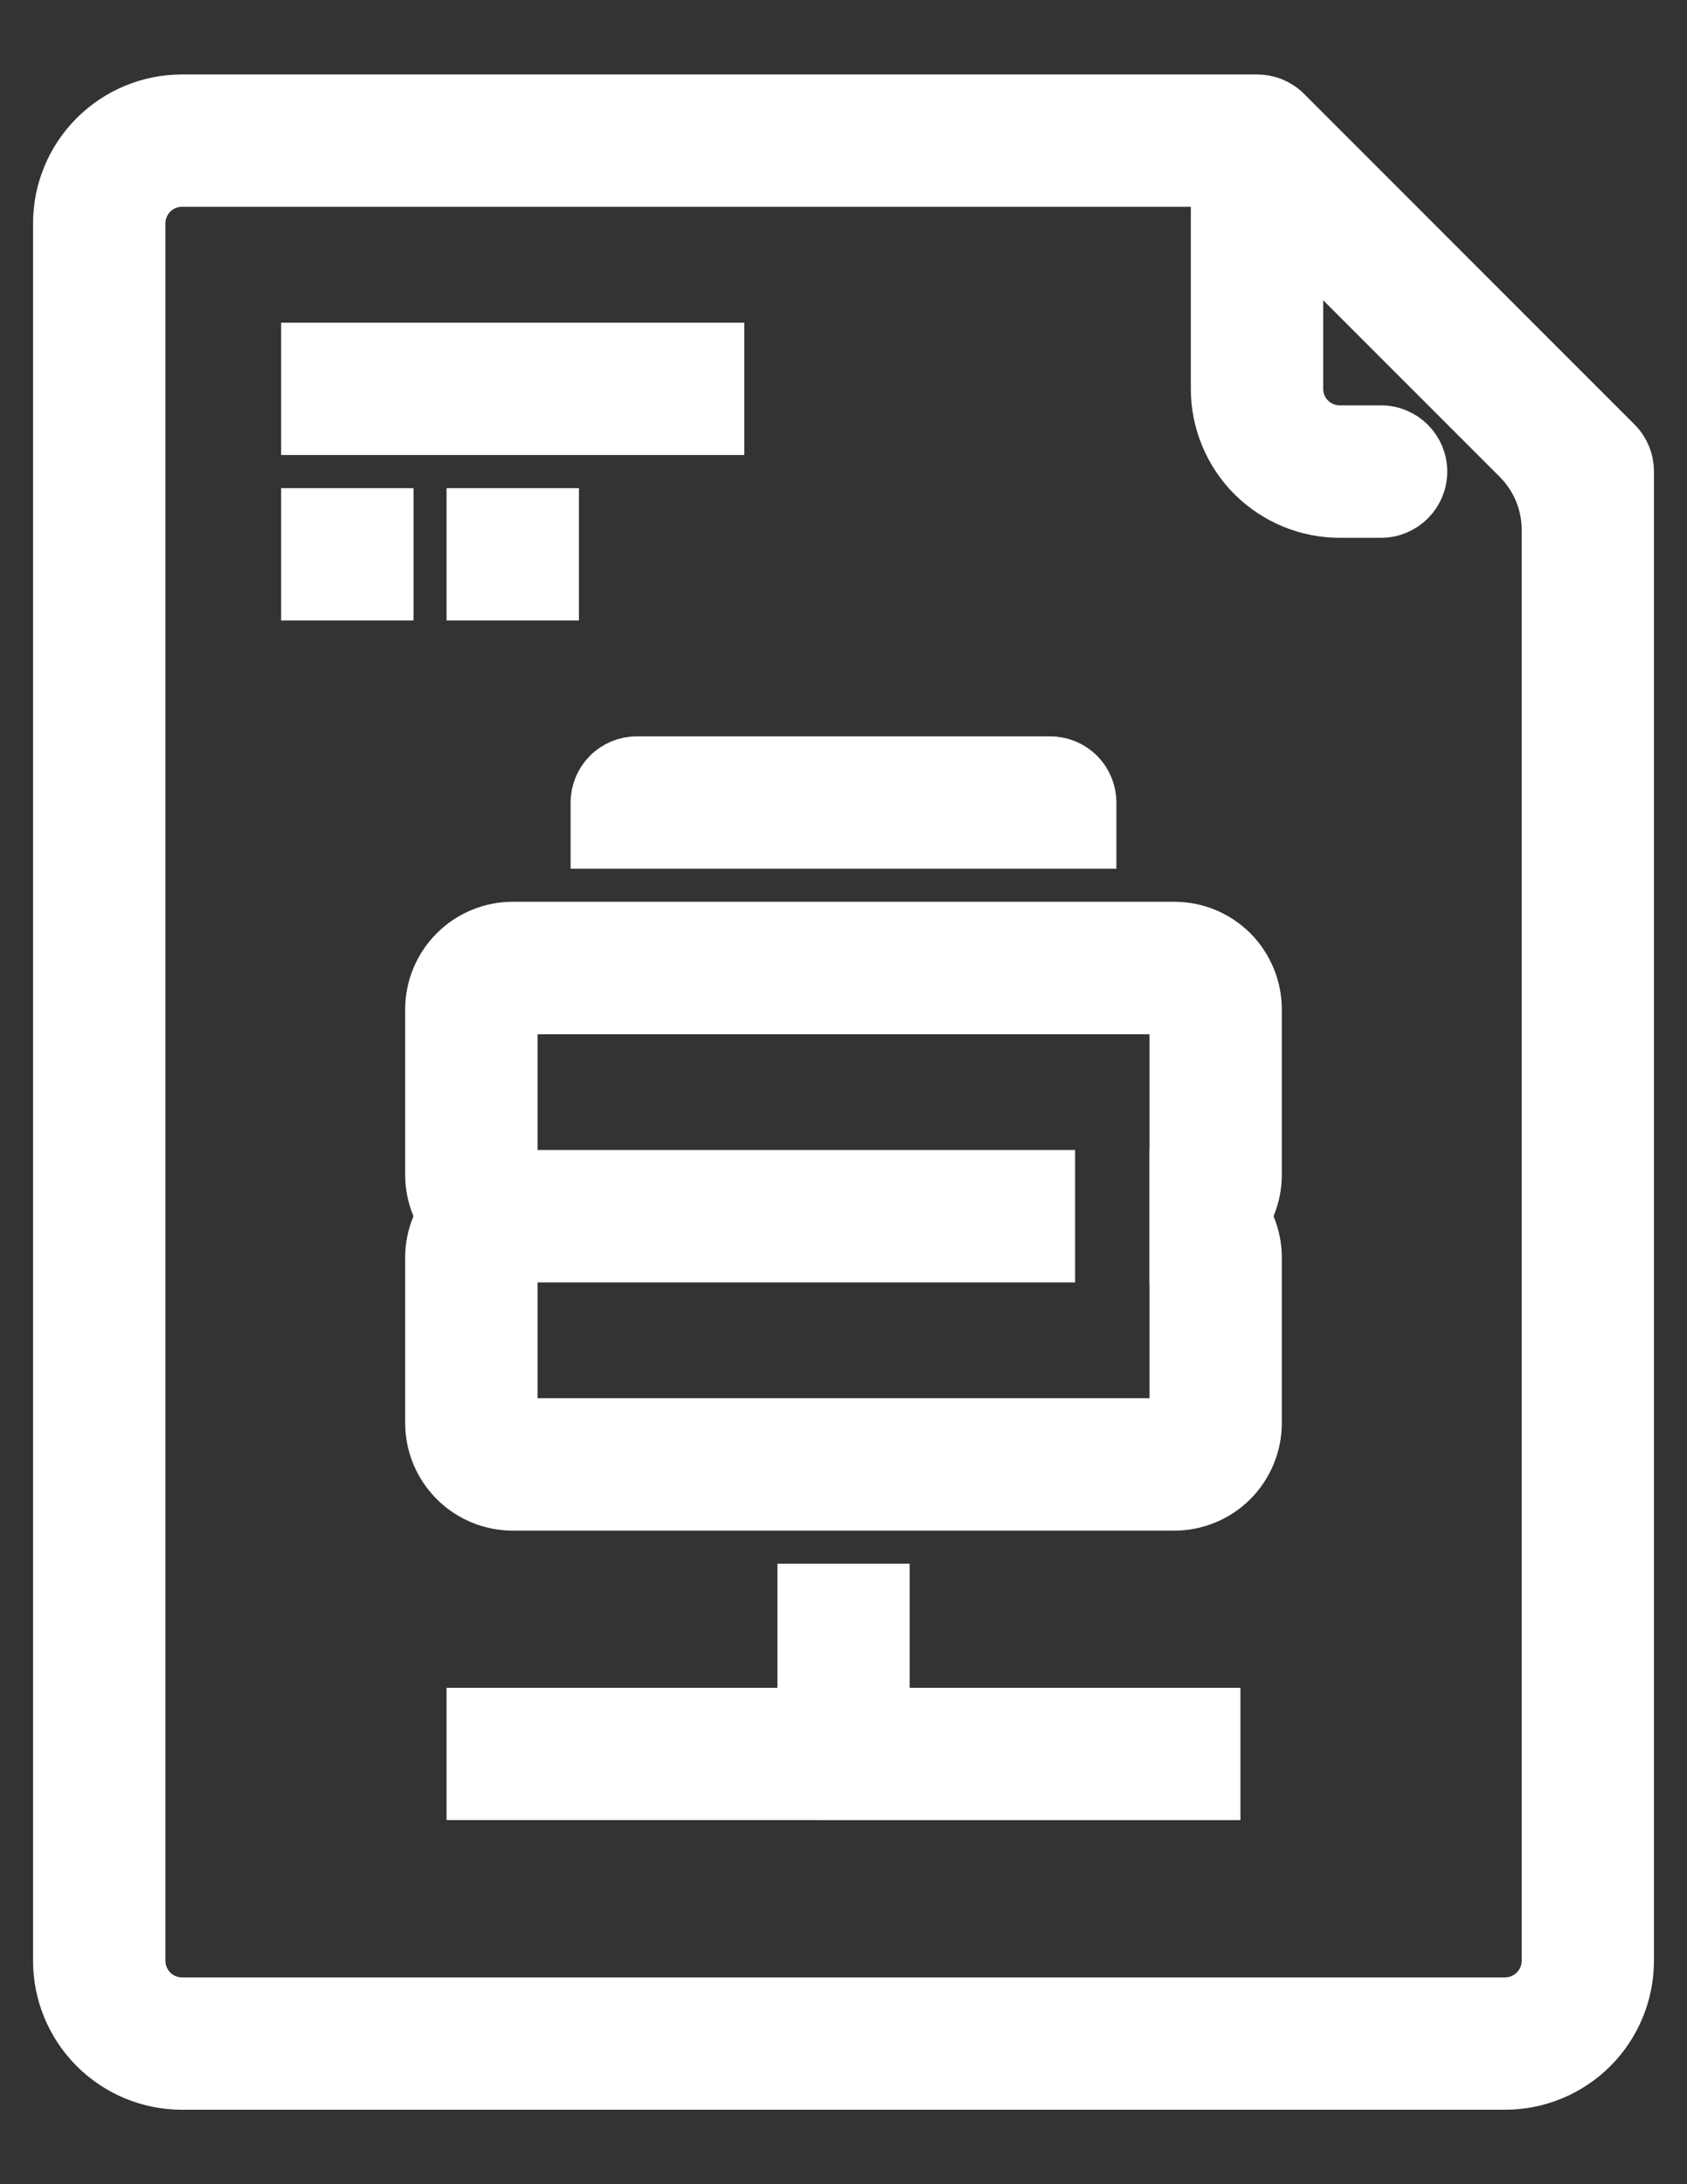 <svg width="17" height="22" viewBox="0 0 17 22" fill="none" xmlns="http://www.w3.org/2000/svg">
<rect x="0" y="0" width="17" height="22" fill="#333333" stroke="none"/>
<path d="M3.083 3.5H7.25V4.333H3.083V3.5Z" fill="white" stroke="white" stroke-width="0.5"/>
<path d="M3.083 5.167H3.917V6H3.083V5.167Z" fill="white" stroke="white" stroke-width="0.5"/>
<path d="M4.75 5.167H5.584V6H4.75V5.167Z" fill="white" stroke="white" stroke-width="0.5"/>
<path d="M15.167 21H1.833C1.502 21 1.184 20.868 0.95 20.634C0.715 20.399 0.583 20.081 0.583 19.75V2.25C0.583 1.918 0.715 1.601 0.95 1.366C1.184 1.132 1.502 1 1.833 1H12.667C12.722 1 12.776 1.01 12.827 1.031C12.878 1.052 12.924 1.082 12.963 1.121L16.296 4.454C16.335 4.493 16.365 4.539 16.386 4.59C16.407 4.641 16.417 4.695 16.417 4.75V19.75C16.417 20.081 16.285 20.399 16.051 20.634C15.816 20.868 15.498 21 15.167 21ZM1.833 1.833C1.723 1.833 1.617 1.877 1.539 1.955C1.461 2.034 1.417 2.139 1.417 2.25V19.75C1.417 19.86 1.461 19.966 1.539 20.045C1.617 20.123 1.723 20.167 1.833 20.167H15.167C15.277 20.167 15.383 20.123 15.461 20.045C15.54 19.966 15.584 19.86 15.584 19.75V5.335C15.584 5.07 15.478 4.815 15.291 4.628L12.789 2.126C12.601 1.939 12.347 1.833 12.082 1.833H1.833Z" fill="white" stroke="white" stroke-width="0.5"/>
<path d="M14.334 4.75C14.334 4.98 14.147 5.167 13.917 5.167H13.5C13.169 5.167 12.851 5.035 12.616 4.801C12.382 4.566 12.25 4.248 12.25 3.917V1.833C12.25 1.603 12.437 1.417 12.667 1.417C12.897 1.417 13.084 1.603 13.084 1.833V3.917C13.084 4.027 13.127 4.133 13.206 4.211C13.284 4.289 13.39 4.333 13.5 4.333H13.917C14.147 4.333 14.334 4.52 14.334 4.75Z" fill="white" stroke="white" stroke-width="0.5"/>
<path d="M11.834 12.667V10.167H5.167V12.667C4.946 12.667 4.734 12.579 4.578 12.423C4.421 12.266 4.333 12.054 4.333 11.833V10.167C4.333 9.946 4.421 9.734 4.578 9.577C4.734 9.421 4.946 9.333 5.167 9.333H11.834C12.055 9.333 12.267 9.421 12.423 9.577C12.579 9.734 12.667 9.946 12.667 10.167V11.833C12.667 12.054 12.579 12.266 12.423 12.423C12.267 12.579 12.055 12.667 11.834 12.667Z" fill="white" stroke="white" stroke-width="0.5"/>
<path d="M11.834 15.167H5.167C4.946 15.167 4.734 15.079 4.578 14.923C4.421 14.766 4.333 14.554 4.333 14.333V12.667C4.333 12.446 4.421 12.234 4.578 12.078C4.734 11.921 4.946 11.833 5.167 11.833H10.584V12.667H5.167V14.333H11.834V11.833C12.055 11.833 12.267 11.921 12.423 12.078C12.579 12.234 12.667 12.446 12.667 12.667V14.333C12.667 14.554 12.579 14.766 12.423 14.923C12.267 15.079 12.055 15.167 11.834 15.167Z" fill="white" stroke="white" stroke-width="0.5"/>
<path d="M11 8.5H6V8.083C6 7.973 6.044 7.867 6.122 7.789C6.2 7.711 6.306 7.667 6.417 7.667H10.584C10.694 7.667 10.8 7.711 10.878 7.789C10.956 7.867 11 7.973 11 8.083V8.5Z" fill="white" stroke="white" stroke-width="0.5"/>
<path d="M8.5 18.083H4.75V17.25H8.084V16H8.917V17.667C8.917 17.777 8.873 17.883 8.795 17.961C8.717 18.039 8.611 18.083 8.5 18.083Z" fill="white" stroke="white" stroke-width="0.5"/>
<path d="M8.5 17.25H12.25V18.083H8.5V17.25Z" fill="white" stroke="white" stroke-width="0.5"/>
</svg>
